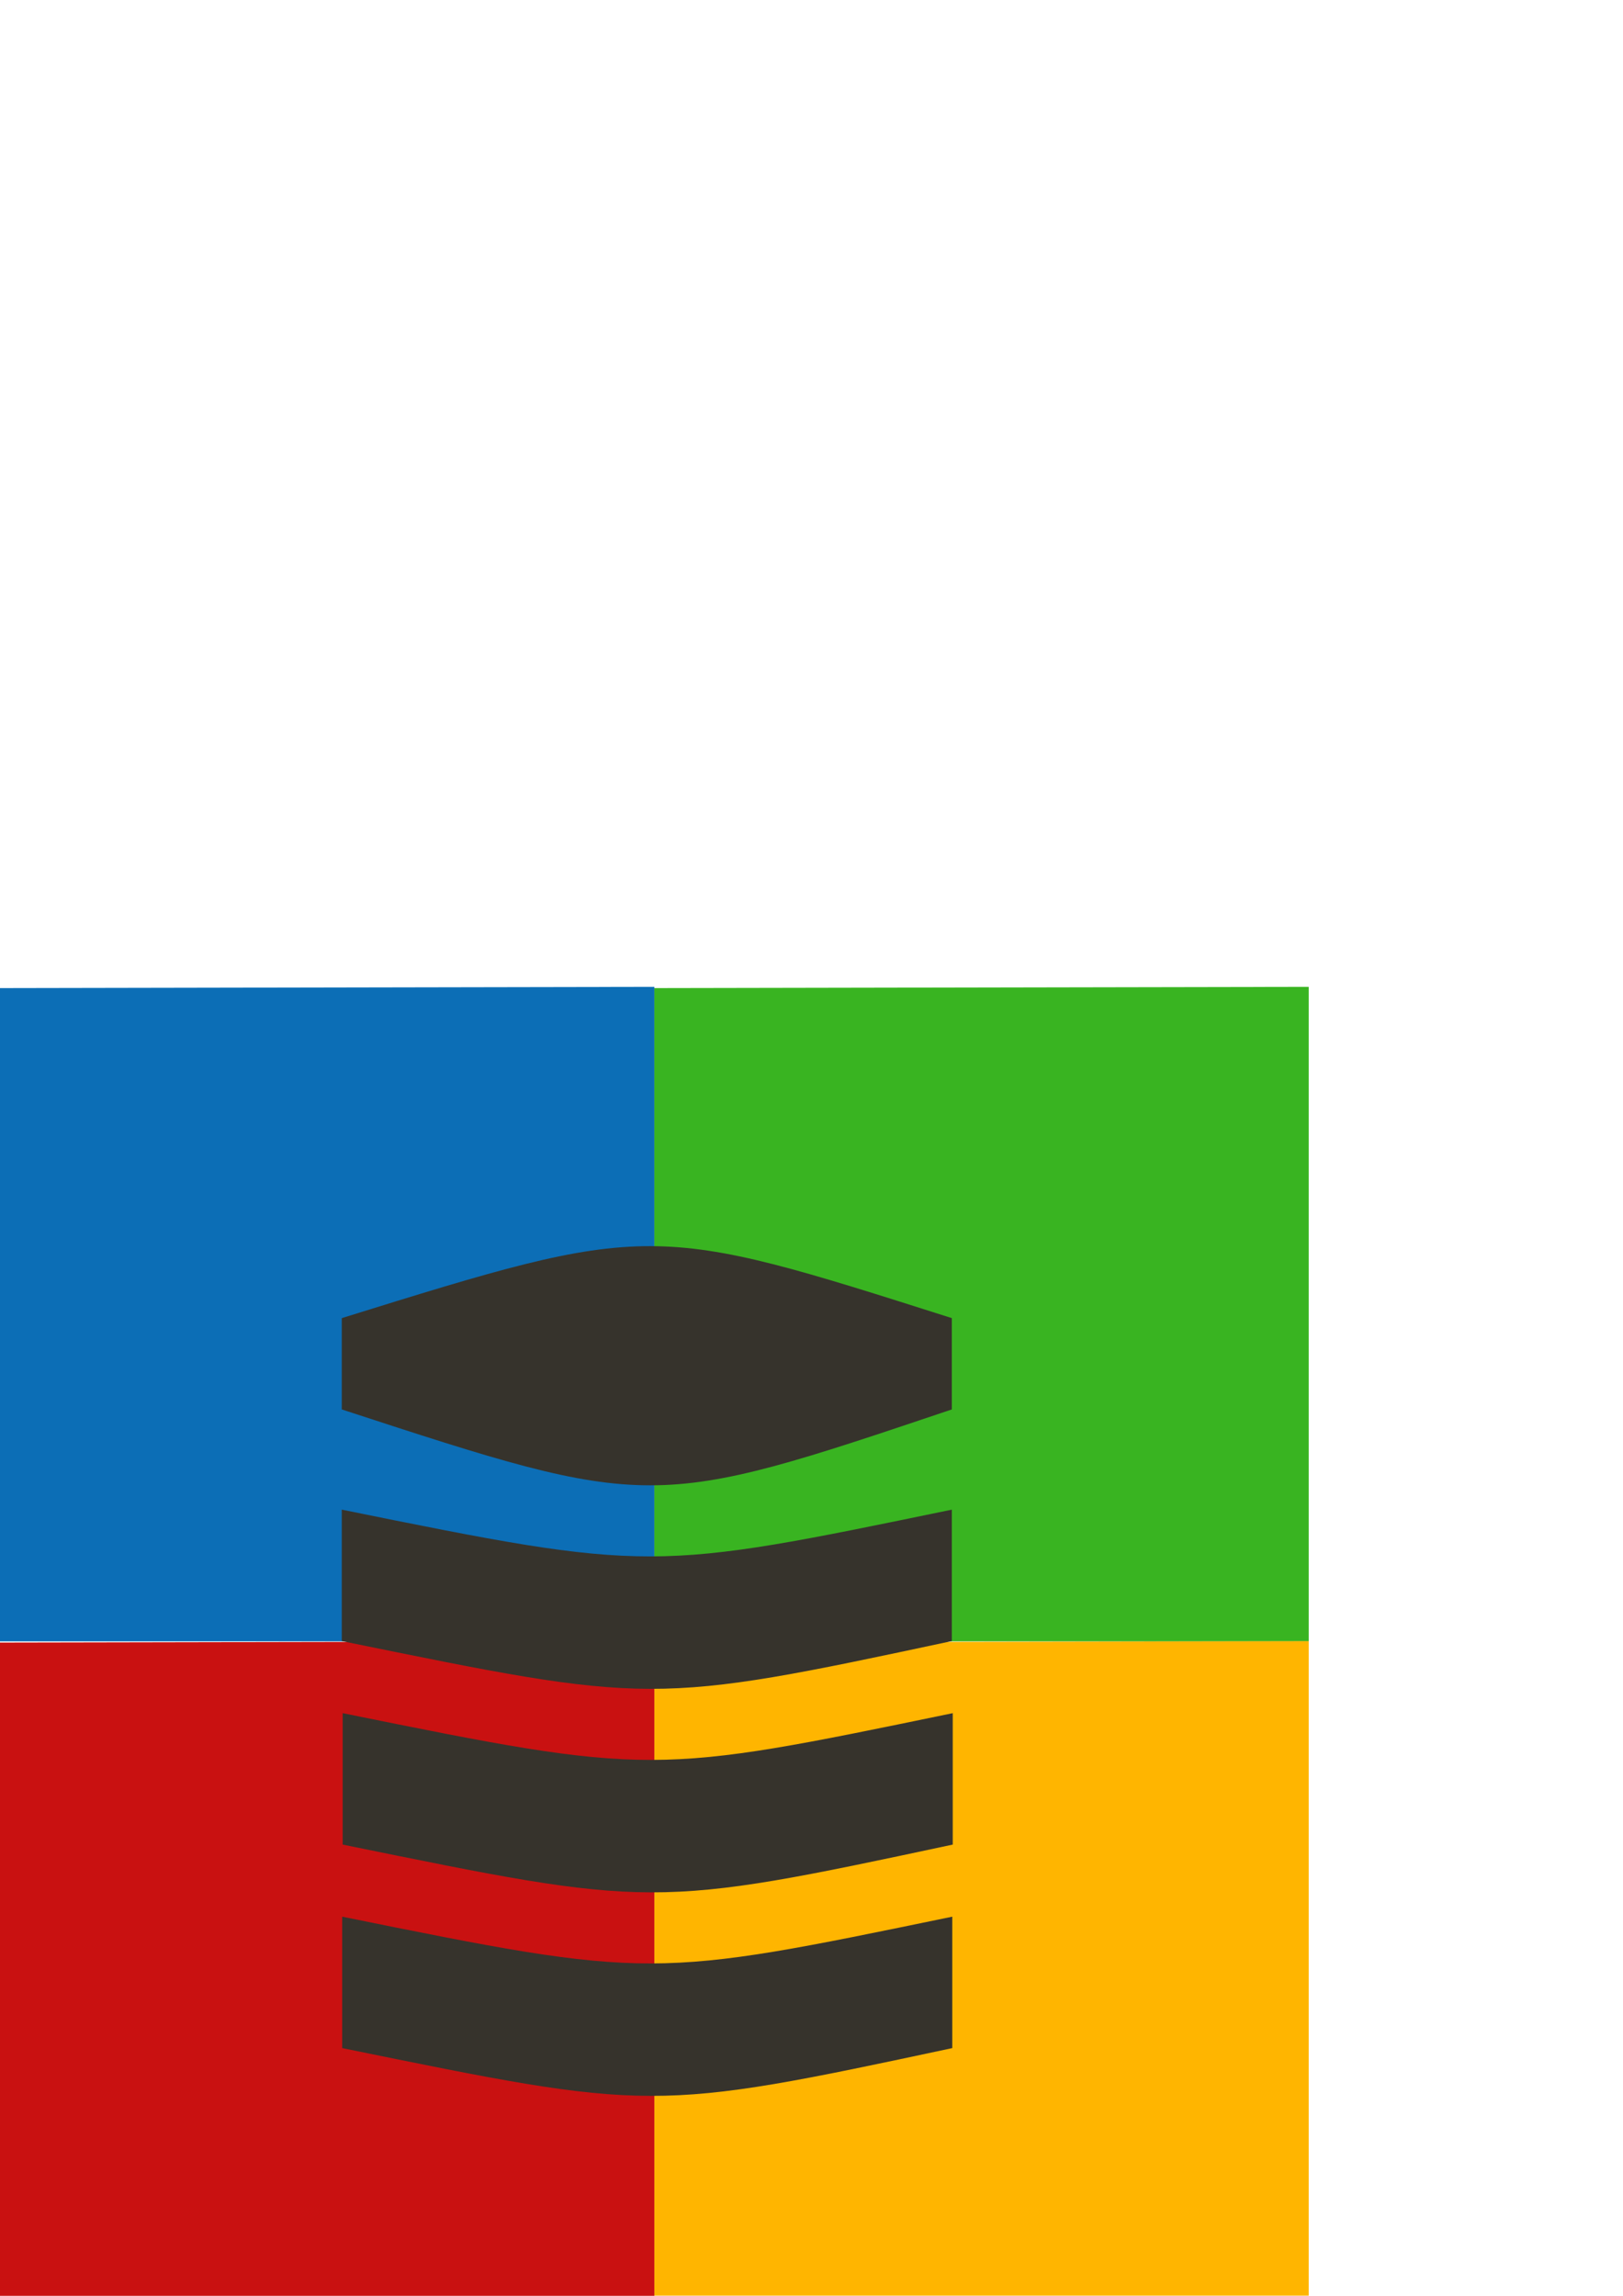 <?xml version="1.0" encoding="UTF-8" standalone="no"?>
<!-- Created with Inkscape (http://www.inkscape.org/) -->

<svg
   xmlns:dc="http://purl.org/dc/elements/1.1/"
   xmlns:cc="http://creativecommons.org/ns#"
   xmlns:rdf="http://www.w3.org/1999/02/22-rdf-syntax-ns#"
   xmlns:svg="http://www.w3.org/2000/svg"
   xmlns="http://www.w3.org/2000/svg"
   xmlns:sodipodi="http://sodipodi.sourceforge.net/DTD/sodipodi-0.dtd"
   xmlns:inkscape="http://www.inkscape.org/namespaces/inkscape"
   width="210mm"
   height="297mm"
   viewBox="0 0 744.094 1052.362"
   id="svg2"
   version="1.1"
   inkscape:version="0.91 r13725"
   sodipodi:docname="logo.svg">
  <defs
     id="defs4" />
  <sodipodi:namedview
     id="base"
     pagecolor="#ffffff"
     bordercolor="#666666"
     borderopacity="1.0"
     inkscape:pageopacity="0.0"
     inkscape:pageshadow="2"
     inkscape:zoom="0.6975"
     inkscape:cx="683.87096"
     inkscape:cy="375.95744"
     inkscape:document-units="px"
     inkscape:current-layer="layer1"
     showgrid="false"
     inkscape:snap-nodes="true"
     showguides="true"
     inkscape:guide-bbox="true"
     inkscape:snap-object-midpoints="true"
     inkscape:snap-center="true"
     inkscape:snap-page="true"
     inkscape:snap-to-guides="true"
     inkscape:snap-smooth-nodes="true"
     inkscape:object-nodes="true"
     inkscape:snap-intersection-paths="true"
     inkscape:object-paths="true"
     inkscape:window-width="1920"
     inkscape:window-height="1094"
     inkscape:window-x="1920"
     inkscape:window-y="0"
     inkscape:window-maximized="1">
    <sodipodi:guide
       position="0,0"
       orientation="0,1"
       id="guide4396"
       inkscape:label=""
       inkscape:color="rgb(0,0,255)" />
    <sodipodi:guide
       position="600,0"
       orientation="1,0"
       id="guide4398"
       inkscape:label=""
       inkscape:color="rgb(0,0,255)" />
    <sodipodi:guide
       position="0,600"
       orientation="0,1"
       id="guide4400"
       inkscape:label=""
       inkscape:color="rgb(0,0,255)" />
  </sodipodi:namedview>
  <g
     inkscape:label="Layer 1"
     inkscape:groupmode="layer"
     id="layer1"
     style="display:inline">
    <path
       sodipodi:nodetypes="ccccc"
       inkscape:connector-curvature="0"
       id="path3389-5"
       d="m -8e-6,452.927 300,-0.565 c 0,100 0,200 0,300 -100,0 -200,0 -300,0 0,-99.812 0,-199.624 0,-299.435 z"
       style="fill:#0c6eb6"
       inkscape:export-xdpi="9"
       inkscape:export-ydpi="9" />
    <path
       sodipodi:nodetypes="ccccc"
       inkscape:connector-curvature="0"
       id="path3389-5-9"
       d="M 300,452.927 600,452.362 c 0,100 0,200 0,300 -100,0 -200,0 -300,0 0,-99.812 0,-199.624 0,-299.435 z"
       style="fill:#39b421"
       inkscape:export-xdpi="9"
       inkscape:export-ydpi="9" />
    <path
       sodipodi:nodetypes="ccccc"
       inkscape:connector-curvature="0"
       id="path3389-5-2"
       d="M 300,752.851 600,752.286 c 0,100 0,200 0,300 -100,0 -200,0 -300,0 0,-99.812 0,-199.624 0,-299.435 z"
       style="fill:#ffb500;fill-opacity:1"
       inkscape:export-xdpi="9"
       inkscape:export-ydpi="9" />
    <path
       sodipodi:nodetypes="ccccc"
       inkscape:connector-curvature="0"
       id="path3389"
       d="M -1.3489057e-6,752.927 300,752.362 c 0,100 0,200 0,300 -100,0 -200,0 -300,0 0,-99.812 0,-199.624 0,-299.435 z"
       style="fill:#c91111"
       inkscape:export-xdpi="9"
       inkscape:export-ydpi="9" />
    <path
       inkscape:connector-curvature="0"
       id="path3387"
       d="m 156.685,646.059 0,-41.852 c 141.93,-44.149 141.93,-43.837 279.702,0 l 0,41.852 c -137.773,46.389 -137.773,46.389 -279.702,0 z"
       style="fill:#36332c"
       sodipodi:nodetypes="ccccc"
       inkscape:export-xdpi="9"
       inkscape:export-ydpi="9" />
    <path
       inkscape:connector-curvature="0"
       id="path3387-9"
       d="m 436.803,785.284 0,60.242 c -137.788,29.467 -137.773,28.935 -279.702,0 l 0,-60.242 c 141.93,28.784 142.344,28.369 279.702,0 z"
       style="display:inline;fill:#36332c"
       sodipodi:nodetypes="ccccc"
       inkscape:export-xdpi="9"
       inkscape:export-ydpi="9" />
    <path
       inkscape:connector-curvature="0"
       id="path3387-7"
       d="m 436.388,691.996 0,60.242 c -137.788,29.467 -137.773,28.935 -279.702,0 l 0,-60.242 c 141.93,28.784 142.344,28.369 279.702,0 z"
       style="display:inline;fill:#36332c"
       sodipodi:nodetypes="ccccc"
       inkscape:export-xdpi="9"
       inkscape:export-ydpi="9" />
    <path
       inkscape:connector-curvature="0"
       id="path3387-9-0"
       d="m 436.584,878.572 0,60.242 c -137.788,29.467 -137.773,28.935 -279.702,0 l 0,-60.242 c 141.93,28.784 142.344,28.369 279.702,0 z"
       style="display:inline;fill:#36332c"
       sodipodi:nodetypes="ccccc"
       inkscape:export-xdpi="9"
       inkscape:export-ydpi="9" />
  </g>
</svg>
